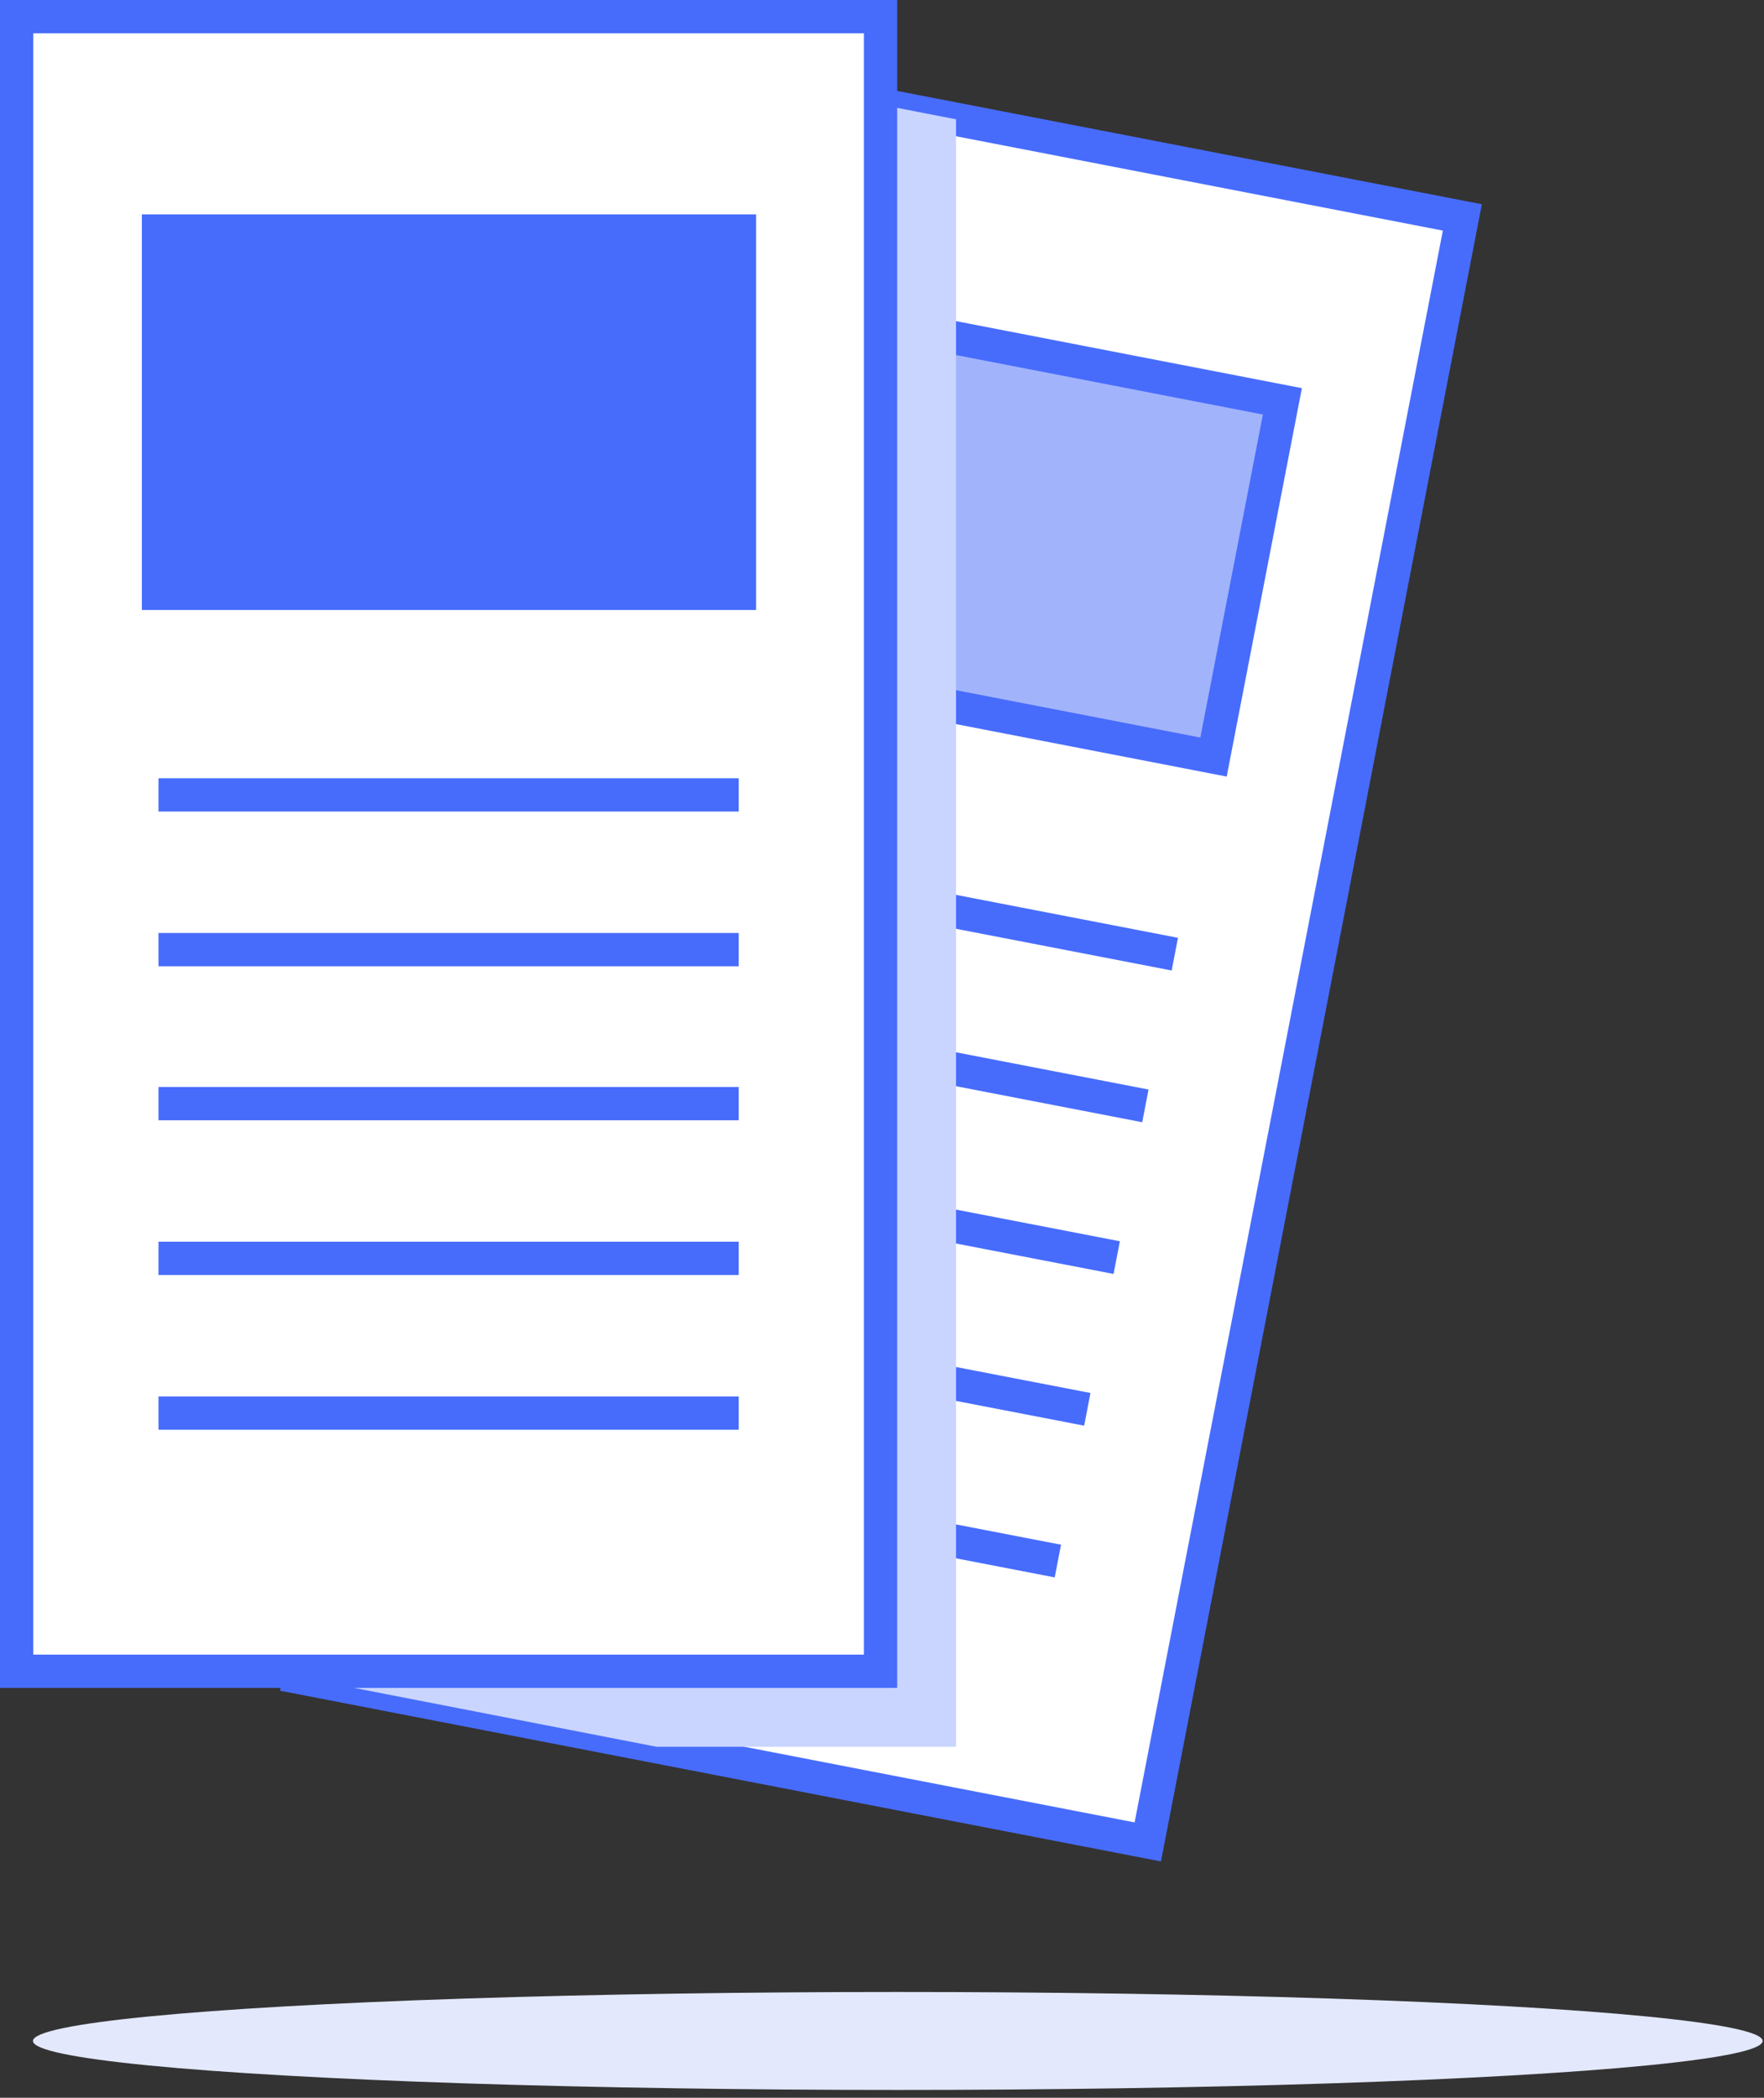 <svg width="106" height="126" viewBox="0 0 106 126" fill="none" xmlns="http://www.w3.org/2000/svg">
<rect x="0" y="0" width="106" height="126" fill="#333333" stroke="none"/>
<path d="M87.874 13.059L36.905 3.185L18.003 100.758L68.971 110.632L87.874 13.059Z" fill="white" stroke="#476CFC" stroke-width="2" stroke-miterlimit="10"/>
<path d="M77.06 24.106L42.784 17.466L38.645 38.832L72.921 45.472L77.06 24.106Z" fill="#A1B3FB" stroke="#476CFC" stroke-width="2" stroke-miterlimit="10"/>
<path d="M36.365 50.691L70.596 57.31" stroke="#476CFC" stroke-width="2" stroke-miterlimit="10"/>
<path d="M34.596 59.804L68.827 66.423" stroke="#476CFC" stroke-width="2" stroke-miterlimit="10"/>
<path d="M32.828 68.917L67.105 75.536" stroke="#476CFC" stroke-width="2" stroke-miterlimit="10"/>
<path d="M31.06 78.03L65.337 84.649" stroke="#476CFC" stroke-width="2" stroke-miterlimit="10"/>
<path d="M29.291 87.143L63.568 93.762" stroke="#476CFC" stroke-width="2" stroke-miterlimit="10"/>
<g style="mix-blend-mode:multiply">
<path d="M36.909 3.176L18.002 100.744L39.448 104.916H57.448V7.166L36.909 3.176Z" fill="#C9D5FF"/>
</g>
<path d="M52.913 1H1V100.382H52.913V1Z" fill="white" stroke="#476CFC" stroke-width="2" stroke-miterlimit="10"/>
<path d="M44.435 13.876H9.524V35.639H44.435V13.876Z" fill="#476CFC" stroke="#476CFC" stroke-width="2" stroke-miterlimit="10"/>
<path d="M9.524 47.744H44.39" stroke="#476CFC" stroke-width="2" stroke-miterlimit="10"/>
<path d="M9.524 57.038H44.39" stroke="#476CFC" stroke-width="2" stroke-miterlimit="10"/>
<path d="M9.524 66.287H44.39" stroke="#476CFC" stroke-width="2" stroke-miterlimit="10"/>
<path d="M9.524 75.582H44.39" stroke="#476CFC" stroke-width="2" stroke-miterlimit="10"/>
<path d="M9.524 84.876H44.39" stroke="#476CFC" stroke-width="2" stroke-miterlimit="10"/>
<ellipse cx="53.95" cy="122.587" rx="51.969" ry="2.942" fill="#E3E8FC"/>
</svg>
